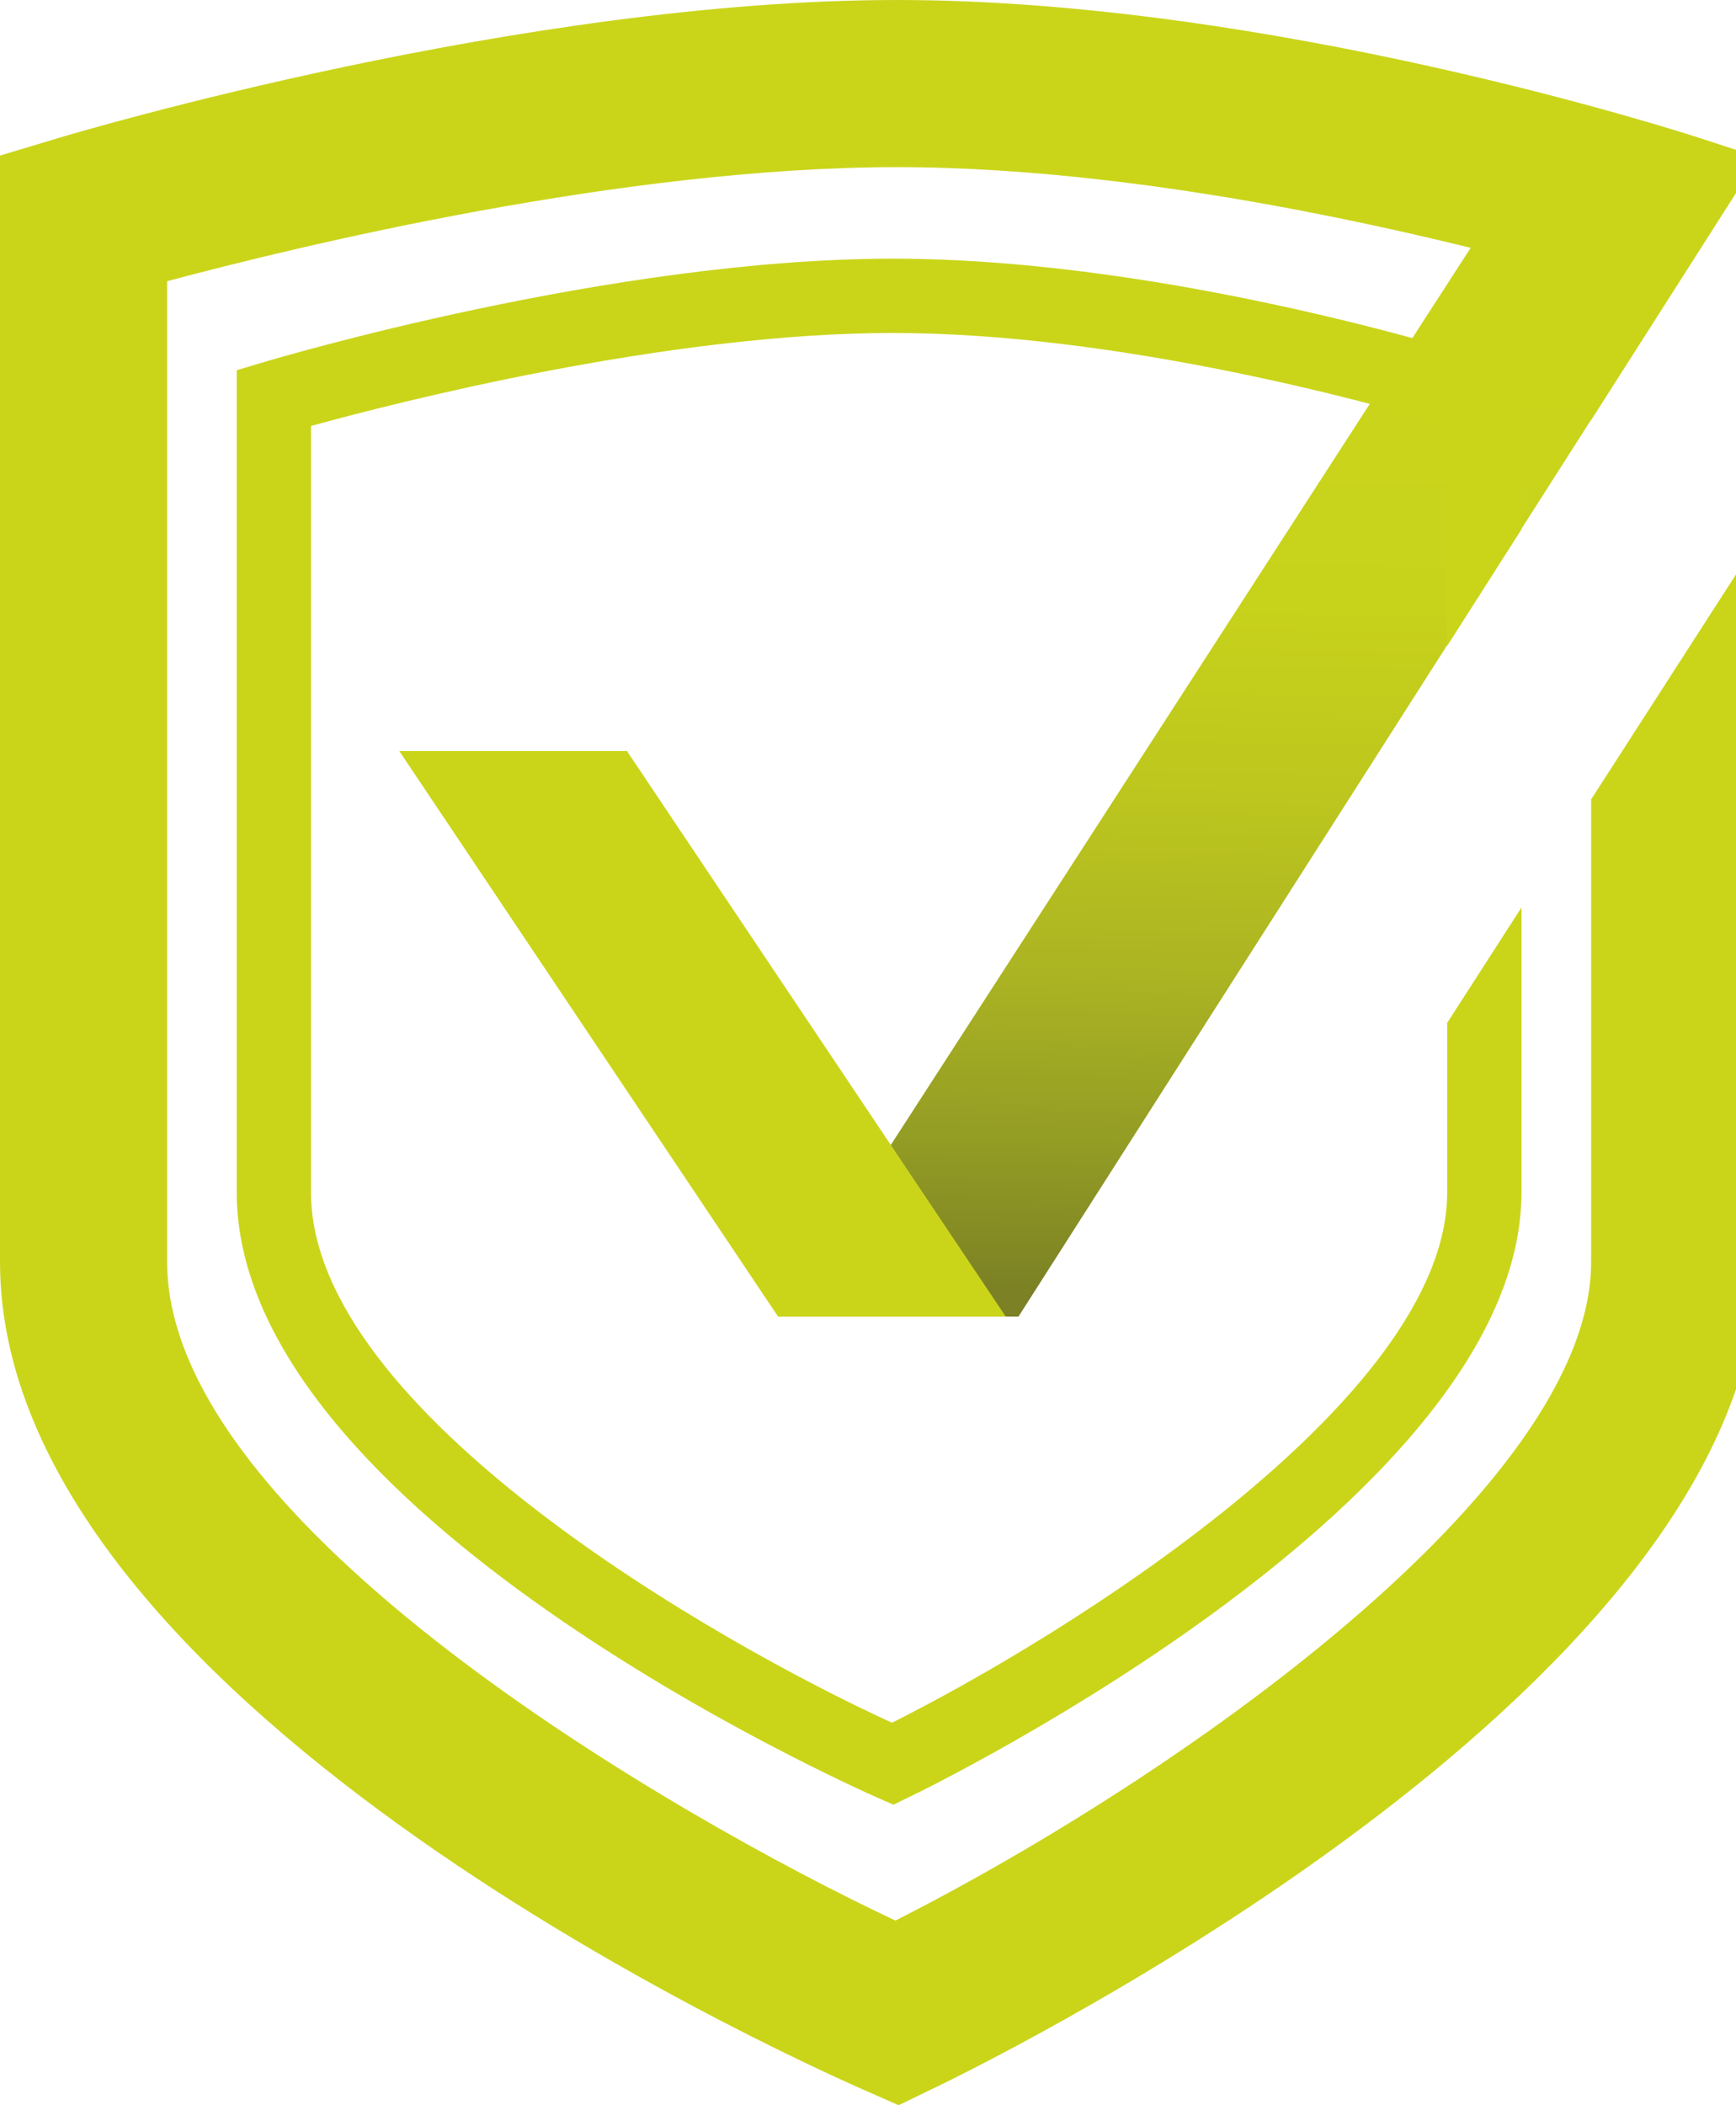 <?xml version="1.0" encoding="utf-8"?>
<!-- Generator: Adobe Illustrator 15.1.0, SVG Export Plug-In  -->
<!DOCTYPE svg PUBLIC "-//W3C//DTD SVG 1.1//EN" "http://www.w3.org/Graphics/SVG/1.1/DTD/svg11.dtd">
<svg version="1.1"
	 xmlns="http://www.w3.org/2000/svg" xmlns:xlink="http://www.w3.org/1999/xlink" xmlns:a="http://ns.adobe.com/AdobeSVGViewerExtensions/3.0/"
	 x="0px" y="0px" width="33px" height="40px" viewBox="0 0 33 40" enable-background="new 0 0 33 40" xml:space="preserve">
<defs>
</defs>
<linearGradient id="SVGID_1_" gradientUnits="userSpaceOnUse" x1="-562.957" y1="6.79" x2="-562.577" y2="24.653" gradientTransform="matrix(-1 0 0 1 -538.676 0)">
	<stop  offset="0" style="stop-color:#CAD51A"/>
	<stop  offset="0.264" style="stop-color:#C7D21B"/>
	<stop  offset="0.471" style="stop-color:#BCC61E"/>
	<stop  offset="0.659" style="stop-color:#ABB422"/>
	<stop  offset="0.834" style="stop-color:#949D24"/>
	<stop  offset="1" style="stop-color:#7B8124"/>
</linearGradient>
<polygon fill="url(#SVGID_1_)" points="14.825,25.015 19.361,25.015 33.43,2.99 29.225,2.747 "/>
<polygon fill="#CAD51A" points="14.79,25.015 19.118,25.015 11.918,14.27 7.59,14.27 "/>
<path fill="#CAD51A" d="M27.51,19.435v3.22c0,3.96-7.354,8.477-10.554,10.078c-3.342-1.527-11.044-5.923-11.044-10.078V8.094
	C7.52,7.65,12.676,6.327,16.97,6.327c4.263,0,9.028,1.306,10.54,1.755v4.19l1.412-2.214v-3.01l-0.487-0.159
	C28.188,6.809,22.32,4.915,16.97,4.915c-5.342,0-11.698,1.889-11.966,1.969L4.5,7.035v15.619c0,6.079,11.688,11.286,12.185,11.505
	l0.298,0.131l0.293-0.142c0.476-0.229,11.646-5.688,11.646-11.494v-5.411L27.51,19.435z"/>
<path fill="#CAD51A" d="M30.246,15.189v8.789c0,4.285-7.846,9.784-13.224,12.514c-4.226-1.986-13.845-7.542-13.845-12.514V5.343
	c2.499-0.668,8.677-2.167,13.874-2.167c5.132,0,10.847,1.469,13.195,2.142v2.664l3.177-4.981V2.985l-1.096-0.357
	C31.997,2.52,24.188,0,17.051,0C9.933,0,1.488,2.51,1.132,2.616L0,2.956v21.022c0,8.274,14.732,14.988,16.412,15.727L17.082,40
	l0.659-0.318c1.605-0.775,15.681-7.798,15.681-15.703v-13.72L30.246,15.189z"/>
</svg>
